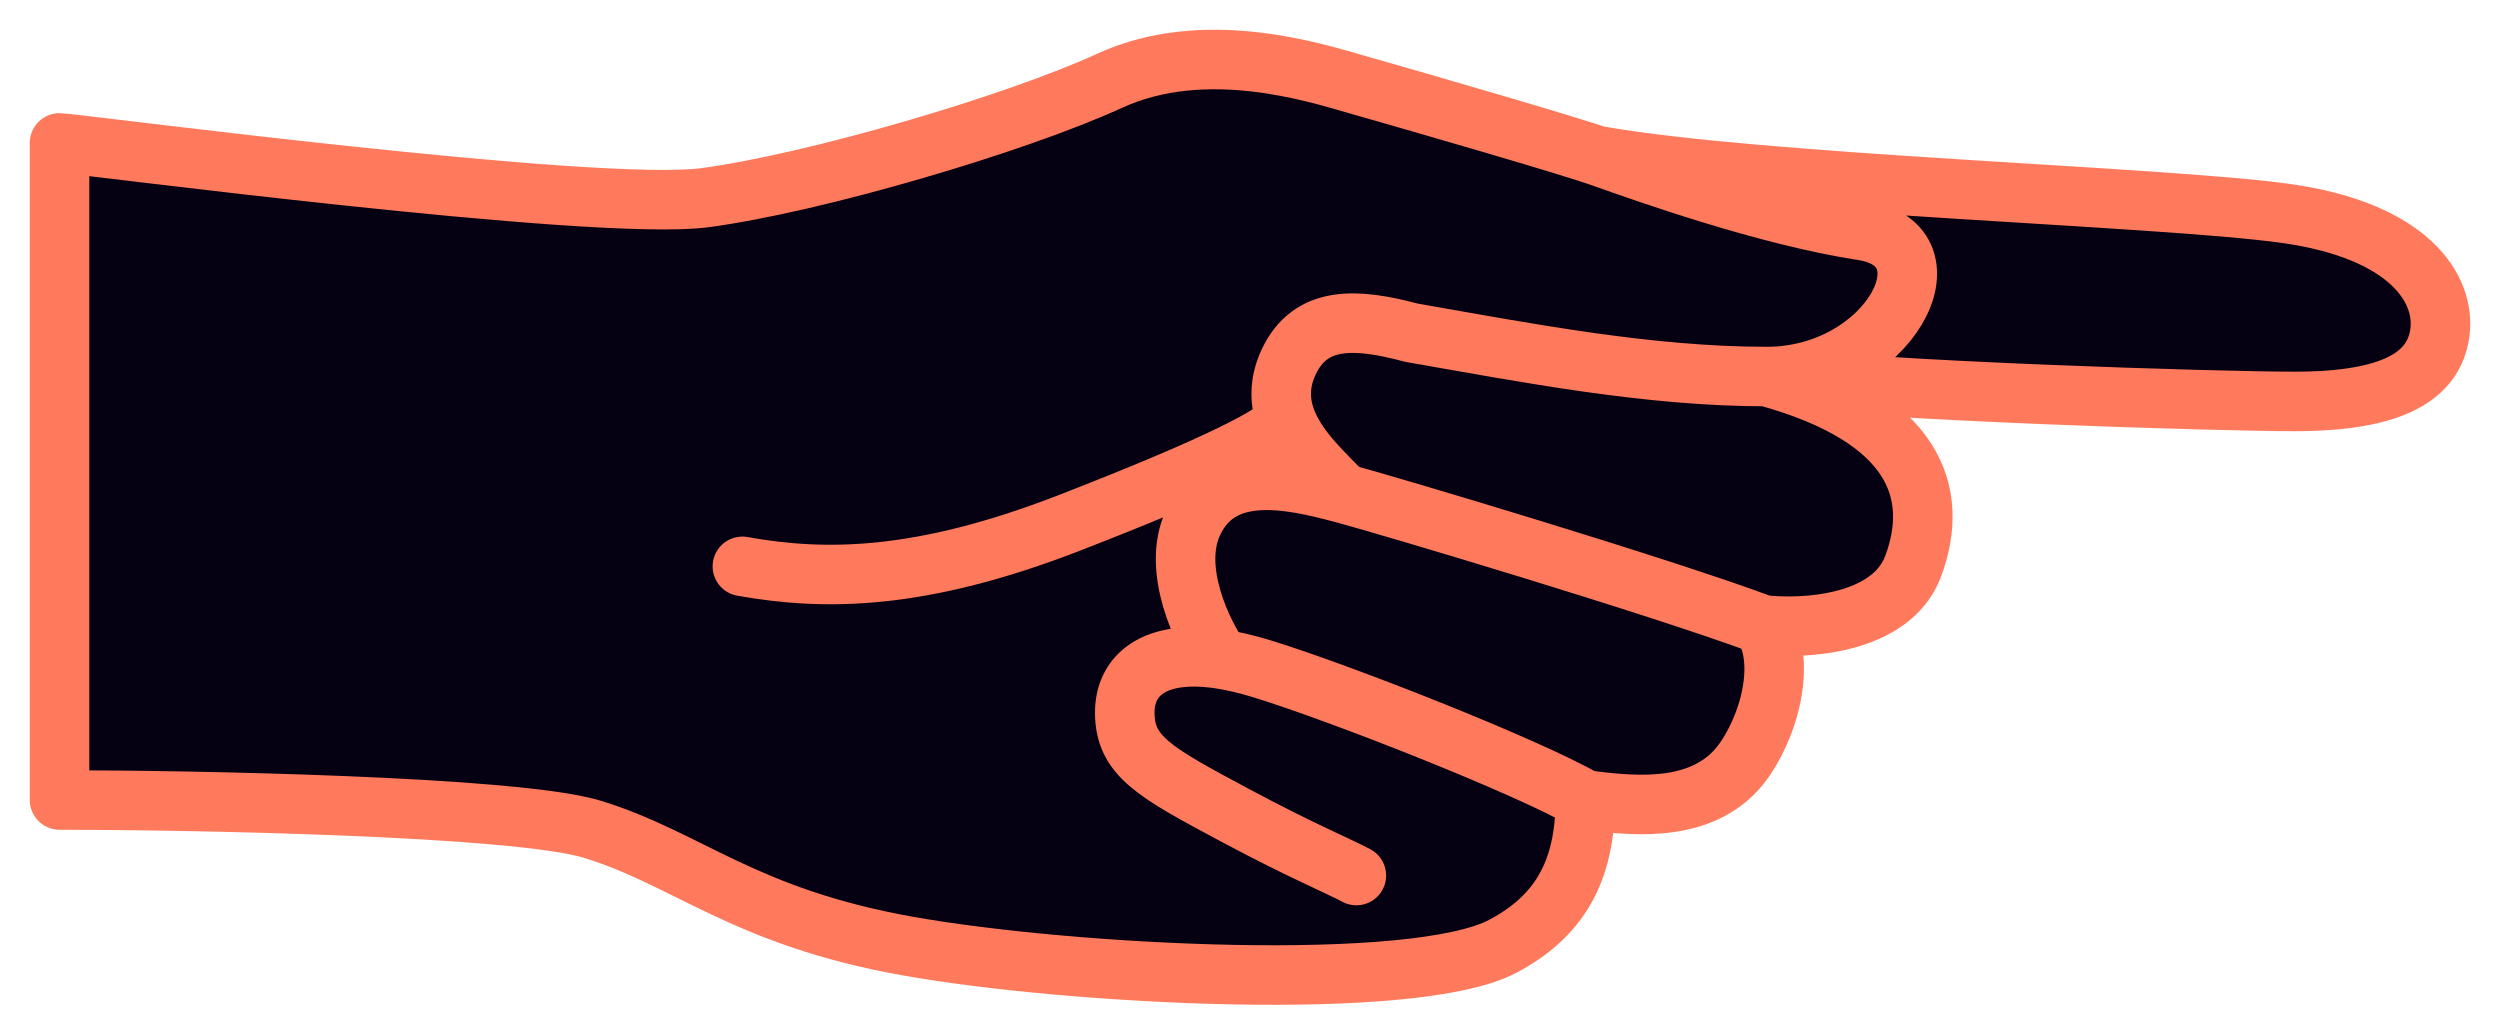 <svg width="42" height="17" viewBox="0 0 42 17" fill="none" xmlns="http://www.w3.org/2000/svg">
<path d="M1 2.401L1 13.44C3.141 13.44 8.663 13.539 9.948 13.931C11.554 14.422 12.492 15.403 15.245 15.893C17.998 16.384 23.777 16.685 25.256 15.893C26.174 15.403 26.633 14.667 26.633 13.44C27.321 13.522 28.469 13.686 29.157 12.95C29.616 12.459 30.075 11.233 29.616 10.497C30.304 10.578 31.773 10.497 32.14 9.515C32.599 8.289 32.187 7.019 29.68 6.326C31.669 6.572 37.247 6.744 38.547 6.744C40.19 6.744 40.89 6.326 40.99 5.59C41.09 4.854 40.477 3.873 38.391 3.584C36.305 3.295 29.583 3.104 26.83 2.613C26.135 2.381 23.887 1.731 22.797 1.42C22.108 1.224 20.253 0.619 18.646 1.355C17.04 2.091 13.679 3.076 11.843 3.321C10.008 3.566 1.229 2.401 1 2.401Z" fill="#050012"/>
<path d="M26.633 13.44C26.633 14.667 26.174 15.403 25.256 15.893C23.777 16.685 17.998 16.384 15.245 15.893C12.492 15.403 11.554 14.422 9.948 13.931C8.663 13.539 3.141 13.44 1 13.44L1 2.401C1.229 2.401 10.008 3.566 11.843 3.321C13.679 3.076 17.04 2.091 18.646 1.355C20.253 0.619 22.108 1.224 22.797 1.42C23.944 1.747 26.376 2.45 26.927 2.647C27.615 2.892 29.68 3.628 31.286 3.873C32.892 4.118 31.745 6.326 29.68 6.326M26.633 13.44C27.321 13.522 28.469 13.686 29.157 12.95C29.616 12.459 30.075 11.233 29.616 10.497M26.633 13.44C25.639 12.868 22.476 11.625 21.191 11.233C20.939 11.156 20.71 11.103 20.503 11.071M29.616 10.497C30.304 10.578 31.773 10.497 32.14 9.515C32.599 8.289 32.187 7.019 29.68 6.326M29.616 10.497C27.857 9.842 23.302 8.485 22.567 8.289M29.68 6.326C31.669 6.572 37.247 6.744 38.547 6.744C40.19 6.744 40.89 6.326 40.99 5.59C41.09 4.854 40.477 3.873 38.391 3.584C36.305 3.295 29.583 3.104 26.83 2.613M29.68 6.326C27.696 6.326 25.671 5.932 23.715 5.59C22.797 5.345 22.02 5.29 21.65 6.081C21.481 6.441 21.498 6.768 21.61 7.062M22.787 14.709C22.481 14.545 21.867 14.294 20.766 13.706C19.389 12.97 18.896 12.704 18.896 11.969C18.896 11.348 19.386 10.902 20.503 11.071M20.503 11.071C20.197 10.634 19.677 9.564 20.044 8.779C20.503 7.798 21.65 8.043 22.567 8.289M22.567 8.289C22.277 7.978 21.803 7.569 21.61 7.062M21.61 7.062C21.42 7.308 20.502 7.798 17.979 8.779C15.455 9.761 13.849 9.761 12.472 9.515" stroke="#FF7A5C" stroke-linecap="round" stroke-linejoin="round"/>
</svg>
